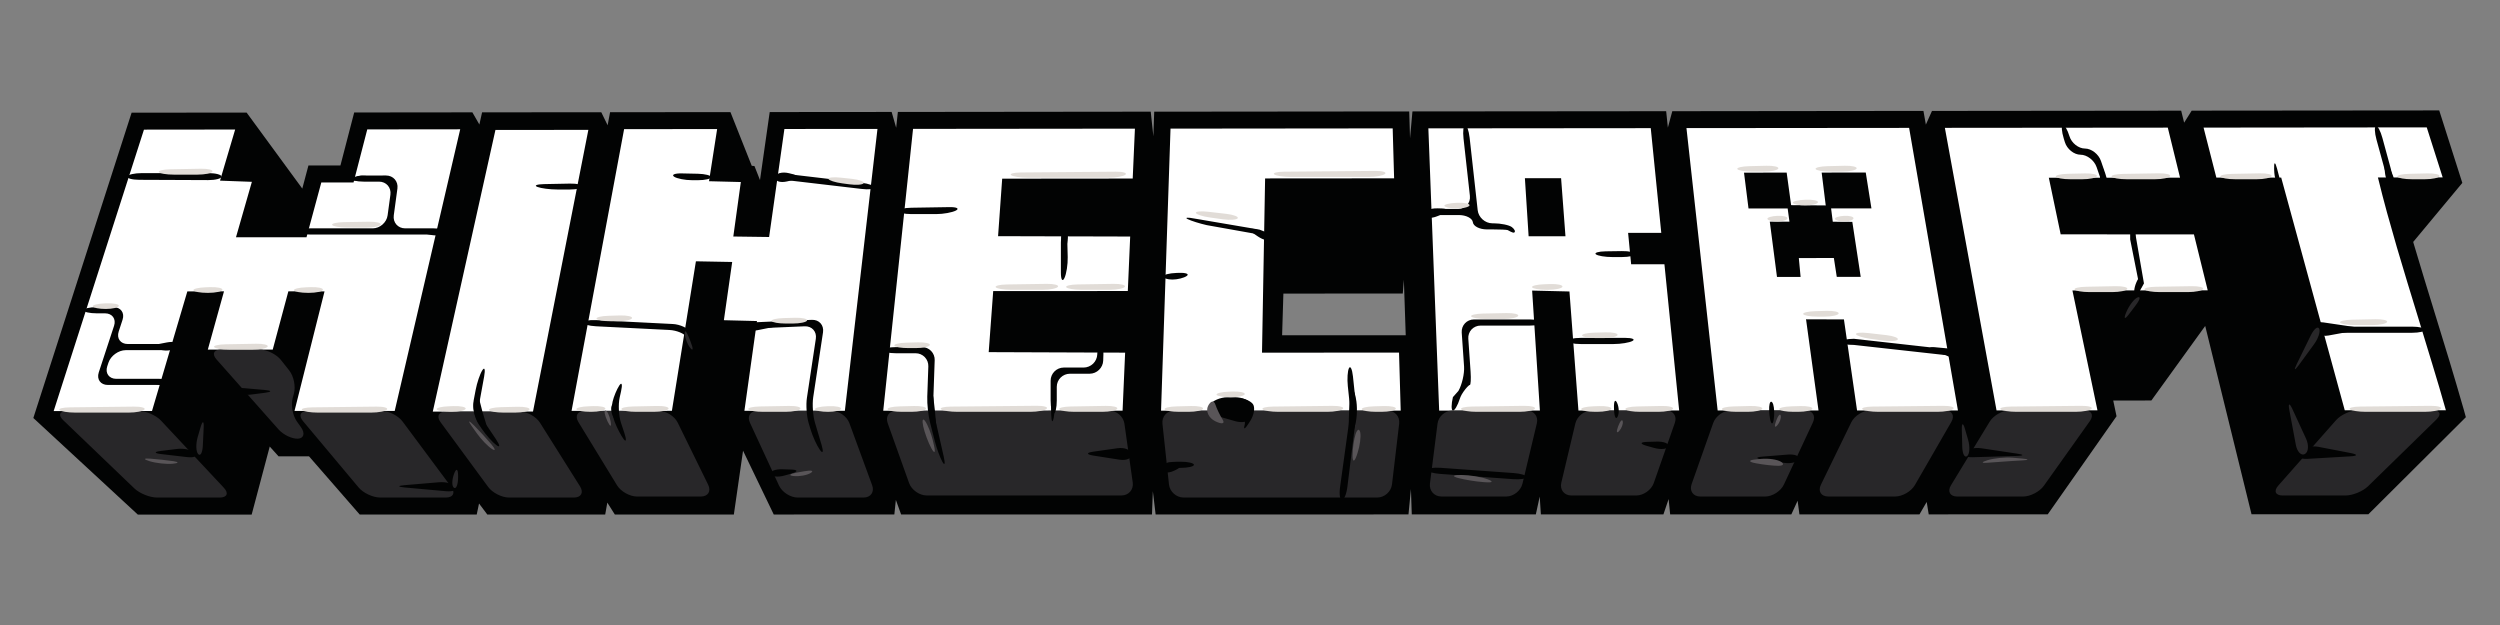 <svg width="96" height="24" viewBox="0 0 96 24" fill="none" xmlns="http://www.w3.org/2000/svg">
<rect x="0" y="0" width="96" height="24" fill="#808080" stroke="none"/>
<path d="M94.611 15.737L94.324 14.751L94.055 13.848C94.055 13.848 93.204 11.073 93.092 10.708C92.955 10.261 92.821 9.813 92.688 9.365L92.667 9.29L94.553 7.023L93.666 4.24L84.161 4.249L83.871 4.711L83.757 4.25L74.188 4.26L73.953 4.785L73.86 4.259L64.216 4.27L64.046 4.9L63.981 4.27L54.238 4.279L54.145 5.31L54.114 4.279L44.322 4.289L44.289 5.232L44.188 4.288L34.478 4.299L34.413 4.906L34.239 4.299L29.557 4.303L29.184 6.915L28.971 6.376L28.867 6.367L28.049 4.305L23.427 4.309L23.333 4.81L23.089 4.31L18.512 4.314L18.408 4.782L18.139 4.314L13.601 4.319L13.073 6.353L11.844 6.354L11.608 7.242L9.47 4.323L5.054 4.327L1.28 16.051L5.292 19.76H9.664L10.358 17.147L10.697 17.524H11.867L13.814 19.759L18.306 19.758L18.395 19.335L18.713 19.758L23.24 19.758L23.321 19.3L23.61 19.758L28.18 19.757L28.533 17.307L29.712 19.757L34.343 19.756L34.401 19.196L34.603 19.756L44.236 19.755L44.27 18.864L44.376 19.756L54.086 19.754L54.18 18.78L54.212 19.754L58.976 19.753L59.125 19.069L59.17 19.753L63.876 19.752L64.075 19.164L64.134 19.752H68.788L69.028 19.229L69.098 19.752H73.708L73.985 19.275L74.063 19.752L78.633 19.75L81.275 15.984L81.148 15.38L82.612 15.379L84.68 12.516L86.459 19.749L90.945 19.749L94.689 16.02L94.611 15.737ZM49.233 12.875L49.282 11.274L53.867 11.271L53.908 10.74L53.98 12.873L49.233 12.875Z" fill="#020303"/>
<path d="M9.672 6.982L9.062 9.11H11.77L12.338 7.008L13.576 7.007L14.103 4.969L17.672 4.965L15.157 15.78L11.309 15.781L12.462 11.189L11.073 11.187L10.473 13.424L7.98 13.425L8.602 11.186L7.194 11.19L5.837 15.782L2.061 15.784L5.528 4.978L9.03 4.974L8.449 6.937L9.672 6.982ZM22.593 4.987L20.467 15.804L16.619 15.806L19.025 4.99L22.593 4.987ZM27.797 12.296L28.116 10.06L26.723 10.034L25.801 15.776L21.948 15.777L23.966 4.959L27.538 4.956L27.226 6.959L28.448 6.99L28.159 9.082L29.534 9.101L30.121 4.953L33.695 4.95L32.443 15.774L28.585 15.775L29.068 12.328L27.797 12.296ZM43.205 13.542L43.107 15.77L33.916 15.773L35.061 4.949L43.581 4.94L43.496 6.856L38.484 6.861L38.326 9.069L43.399 9.083L43.308 11.175L38.139 11.178L37.966 13.522L43.205 13.542ZM93.187 4.891L93.799 6.813L91.311 6.815L91.327 6.874C91.429 7.294 91.541 7.722 91.66 8.158C91.781 8.596 91.908 9.042 92.039 9.493C92.173 9.945 92.308 10.405 92.449 10.864C92.589 11.326 92.732 11.791 92.875 12.256C92.961 12.538 93.047 12.823 93.135 13.111C93.224 13.4 93.314 13.691 93.401 13.984C93.49 14.277 93.578 14.572 93.666 14.867C93.752 15.163 93.84 15.458 93.922 15.754L90.039 15.755L87.598 6.819L85.108 6.821L84.617 4.9L93.187 4.891ZM84.247 9.001L84.777 11.15L79.581 11.153L80.543 15.758L76.667 15.759L74.683 4.909L83.243 4.901L83.714 6.822L78.675 6.826L79.13 8.999L84.247 9.001ZM69.352 12.261L69.831 15.762L65.958 15.763L64.76 4.919L73.31 4.911L75.185 15.761L71.311 15.762L70.807 12.266L69.352 12.261ZM71.863 8.002L71.645 6.625L69.952 6.627L70.108 7.889L68.779 7.878L68.608 6.628L66.97 6.63L67.143 8.006L68.646 8.005L68.715 8.512L67.96 8.512L68.236 10.634L69.143 10.633L69.075 9.911L70.42 9.906L70.532 10.631L71.451 10.631L71.129 8.519L70.379 8.515L70.314 8.003L71.863 8.002ZM62.636 10.148L63.914 10.147L64.48 15.763L60.612 15.765L60.267 11.193L58.834 11.158L59.132 15.765L55.264 15.767L54.849 4.929L63.389 4.921L63.793 8.943L62.519 8.941L62.636 10.148ZM60.114 9.072L59.946 6.843L58.556 6.843L58.699 9.073L60.114 9.072ZM48.58 6.852L53.534 6.848L53.479 4.93L44.948 4.939L44.584 15.77L53.787 15.767L53.723 13.54L48.461 13.542L48.58 6.852Z" fill="white"/>
<path d="M2.565 15.784C2.288 15.784 2.224 15.941 2.425 16.133L5.162 18.757C5.362 18.948 5.753 19.106 6.031 19.106H8.44C8.718 19.106 8.79 18.94 8.601 18.736L6.182 16.151C5.993 15.948 5.61 15.782 5.332 15.782L2.565 15.784ZM11.814 15.781C11.537 15.781 11.455 15.956 11.633 16.168L13.77 18.718C13.948 18.932 14.321 19.105 14.599 19.105H17.126C17.403 19.105 17.495 18.923 17.329 18.7L15.458 16.185C15.292 15.962 14.929 15.779 14.652 15.779L11.814 15.781Z" fill="#282729"/>
<path d="M8.485 13.425C8.207 13.425 8.13 13.594 8.315 13.803L10.693 16.487C10.877 16.695 11.213 16.857 11.44 16.845C11.667 16.835 11.722 16.64 11.562 16.412L11.396 16.178C11.236 15.951 11.166 15.546 11.241 15.278L11.287 15.11C11.361 14.843 11.28 14.446 11.108 14.228L10.785 13.82C10.613 13.602 10.245 13.424 9.968 13.424H8.485V13.425ZM17.123 15.806C16.845 15.806 16.753 15.99 16.918 16.213L18.746 18.699C18.909 18.923 19.271 19.106 19.549 19.106H22.038C22.316 19.106 22.422 18.914 22.274 18.678L20.735 16.232C20.587 15.997 20.239 15.805 19.962 15.805L17.123 15.806ZM22.453 15.777C22.175 15.777 22.066 15.971 22.211 16.208L23.694 18.636C23.839 18.873 24.184 19.067 24.462 19.067H26.911C27.189 19.067 27.316 18.863 27.193 18.613L26.024 16.229C25.902 15.98 25.575 15.776 25.297 15.776L22.453 15.777ZM29.09 15.775C28.813 15.775 28.681 15.981 28.798 16.233L29.915 18.647C30.032 18.9 30.354 19.106 30.631 19.106H33.159C33.437 19.106 33.586 18.892 33.49 18.632L32.616 16.247C32.52 15.987 32.215 15.774 31.938 15.774L29.09 15.775ZM34.421 15.774C34.144 15.774 33.993 15.988 34.087 16.248L34.91 18.551C35.003 18.813 35.307 19.026 35.585 19.026H43.063C43.341 19.026 43.536 18.801 43.497 18.527L43.178 16.27C43.139 15.994 42.88 15.77 42.603 15.77L34.421 15.774ZM45.088 15.77C44.811 15.77 44.608 15.995 44.638 16.271L44.889 18.604C44.919 18.88 45.17 19.105 45.448 19.105H52.888C53.166 19.105 53.419 18.879 53.452 18.604L53.728 16.268C53.761 15.992 53.559 15.767 53.282 15.767L45.088 15.77ZM55.769 15.766C55.492 15.766 55.236 15.992 55.201 16.268L54.91 18.566C54.875 18.841 55.073 19.066 55.351 19.066H57.84C58.118 19.066 58.398 18.845 58.462 18.575L59.015 16.256C59.078 15.986 58.904 15.765 58.627 15.765L55.769 15.766ZM61.116 15.764C60.839 15.764 60.559 15.986 60.495 16.256L59.954 18.536C59.89 18.806 60.065 19.027 60.343 19.027H62.832C63.11 19.027 63.412 18.813 63.504 18.551L64.314 16.239C64.405 15.977 64.254 15.763 63.976 15.763L61.116 15.764ZM66.463 15.762C66.184 15.762 65.882 15.976 65.789 16.238L64.958 18.591C64.866 18.852 65.017 19.067 65.295 19.067H67.781C68.059 19.067 68.383 18.861 68.501 18.608L69.617 16.218C69.735 15.967 69.604 15.761 69.327 15.761L66.463 15.762ZM71.816 15.761C71.538 15.761 71.212 15.965 71.09 16.215L69.923 18.613C69.801 18.863 69.929 19.066 70.207 19.066H72.773C73.051 19.066 73.391 18.87 73.53 18.63L74.933 16.198C75.072 15.957 74.958 15.761 74.68 15.761H71.816ZM77.172 15.759C76.895 15.759 76.549 15.953 76.405 16.19L74.917 18.635C74.772 18.872 74.881 19.067 75.158 19.067H77.685C77.963 19.067 78.322 18.881 78.483 18.655L80.251 16.17C80.412 15.943 80.317 15.758 80.038 15.758L77.172 15.759ZM90.544 15.755C90.267 15.755 89.889 15.925 89.706 16.133L87.484 18.649C87.3 18.857 87.377 19.027 87.655 19.027H90.064C90.342 19.027 90.731 18.868 90.93 18.675L93.562 16.105C93.761 15.912 93.696 15.753 93.418 15.754L90.544 15.755Z" fill="#282729"/>
<path d="M4.891 6.776C4.865 6.846 5.07 6.904 5.348 6.905L7.994 6.916C8.272 6.917 8.502 6.857 8.506 6.783C8.51 6.709 8.286 6.648 8.008 6.648H5.442C5.164 6.648 4.916 6.705 4.891 6.776ZM4.707 12.275C4.793 12.012 4.637 11.796 4.36 11.796H3.713C3.435 11.796 3.209 11.849 3.209 11.914C3.209 11.978 3.436 12.032 3.713 12.032H4.033C4.311 12.032 4.467 12.247 4.38 12.511L3.792 14.302C3.706 14.567 3.862 14.782 4.14 14.782H6.122C6.4 14.782 6.627 14.729 6.627 14.664C6.627 14.6 6.4 14.547 6.122 14.547H4.466C4.188 14.547 4.031 14.331 4.118 14.067L4.165 13.925C4.252 13.662 4.55 13.446 4.828 13.446H6.358C6.636 13.446 6.863 13.393 6.863 13.328C6.863 13.263 6.636 13.21 6.358 13.21H4.905C4.627 13.21 4.471 12.995 4.558 12.731L4.707 12.275ZM15.261 7.239C15.298 6.965 15.101 6.739 14.824 6.739L14.057 6.74C13.779 6.741 13.533 6.794 13.508 6.858C13.483 6.922 13.69 6.975 13.968 6.975H14.555C14.833 6.975 15.029 7.2 14.992 7.475L14.884 8.269C14.847 8.545 14.589 8.769 14.312 8.769H11.887C11.609 8.769 11.382 8.823 11.382 8.887C11.382 8.952 11.609 9.005 11.887 9.005H16.654C16.931 9.005 17.158 8.952 17.158 8.887C17.158 8.823 16.931 8.769 16.654 8.769H15.558C15.28 8.769 15.083 8.544 15.121 8.269L15.261 7.239ZM18.591 14.458C18.641 14.184 18.609 14.078 18.52 14.22C18.43 14.361 18.316 14.7 18.265 14.974L18.189 15.374C18.138 15.647 18.224 16.058 18.38 16.289L18.507 16.476C18.663 16.705 18.912 16.983 19.061 17.093C19.209 17.203 19.204 17.105 19.05 16.874L18.624 16.237C18.469 16.006 18.384 15.594 18.434 15.321L18.591 14.458ZM22.385 7.159C22.385 7.094 22.159 7.045 21.881 7.05L20.886 7.07C20.608 7.076 20.496 7.124 20.637 7.178C20.777 7.232 21.119 7.277 21.397 7.277H21.881C22.159 7.277 22.385 7.223 22.385 7.159ZM23.848 15.03C23.909 14.759 23.878 14.657 23.781 14.803C23.685 14.95 23.569 15.228 23.524 15.421C23.478 15.615 23.515 15.966 23.605 16.202C23.695 16.438 23.851 16.737 23.951 16.866C24.051 16.994 24.062 16.885 23.974 16.621L23.846 16.236C23.759 15.972 23.736 15.534 23.796 15.264L23.848 15.03ZM22.896 12.293C22.619 12.279 22.389 12.32 22.385 12.385C22.382 12.45 22.607 12.514 22.884 12.529L25.706 12.671C25.983 12.685 26.282 12.809 26.37 12.947C26.459 13.083 26.576 13.167 26.63 13.132C26.685 13.097 26.642 12.933 26.536 12.768C26.43 12.603 26.114 12.456 25.839 12.442L22.896 12.293ZM25.883 6.783C25.991 6.858 26.306 6.92 26.584 6.92H26.799C27.076 6.92 27.303 6.867 27.303 6.801C27.303 6.737 27.076 6.678 26.799 6.672L26.191 6.659C25.914 6.652 25.775 6.708 25.883 6.783ZM29.252 12.364C28.975 12.376 28.749 12.439 28.752 12.503C28.755 12.568 28.984 12.611 29.261 12.6L30.9 12.53C31.177 12.518 31.37 12.733 31.328 13.008L30.986 15.274C30.943 15.548 30.975 15.991 31.055 16.256L31.127 16.494C31.207 16.76 31.367 17.111 31.484 17.275C31.6 17.438 31.629 17.355 31.55 17.089L31.297 16.24C31.217 15.973 31.186 15.531 31.227 15.257L31.604 12.76C31.645 12.485 31.453 12.27 31.175 12.282L29.252 12.364ZM29.813 6.726C29.802 6.79 30.017 6.88 30.291 6.927L33.085 7.255C33.36 7.289 33.585 7.264 33.585 7.199C33.585 7.133 33.36 7.052 33.085 7.018L30.331 6.694C30.057 6.648 29.824 6.662 29.813 6.726ZM35.892 13.833C35.895 13.768 35.884 13.702 35.86 13.641C35.837 13.58 35.801 13.524 35.756 13.477C35.71 13.43 35.656 13.393 35.596 13.367C35.535 13.342 35.47 13.329 35.405 13.329H34.406C34.128 13.329 33.901 13.383 33.901 13.447C33.901 13.511 34.128 13.565 34.406 13.565H35.16C35.226 13.565 35.291 13.578 35.351 13.603C35.411 13.629 35.466 13.666 35.511 13.713C35.557 13.76 35.592 13.816 35.616 13.877C35.639 13.938 35.65 14.004 35.648 14.069L35.607 15.235C35.597 15.512 35.646 15.959 35.715 16.227L35.901 16.956C35.971 17.225 36.099 17.577 36.19 17.737C36.279 17.898 36.302 17.808 36.24 17.537L35.938 16.205C35.877 15.935 35.835 15.486 35.844 15.209L35.892 13.833ZM34.49 8.102C34.49 8.167 34.718 8.221 34.995 8.221H35.95C36.227 8.221 36.569 8.158 36.71 8.083C36.85 8.007 36.738 7.949 36.46 7.953L34.995 7.977C34.718 7.981 34.49 8.037 34.49 8.102ZM40.986 9.314C40.98 9.036 40.921 8.809 40.855 8.809C40.791 8.809 40.738 9.036 40.738 9.314V10.466C40.738 10.743 40.799 10.837 40.875 10.676C40.951 10.513 41.007 10.154 41 9.876L40.986 9.314ZM42.135 13.61C42.129 13.745 42.072 13.872 41.975 13.966C41.877 14.06 41.748 14.113 41.613 14.114H40.849C40.572 14.114 40.344 14.341 40.344 14.619V15.378C40.344 15.656 40.397 15.883 40.462 15.883C40.528 15.883 40.58 15.656 40.58 15.378V14.855C40.58 14.577 40.807 14.351 41.086 14.351H41.842C42.119 14.351 42.354 14.124 42.363 13.846L42.371 13.601C42.381 13.324 42.335 13.095 42.271 13.092C42.206 13.09 42.145 13.315 42.135 13.592L42.135 13.61ZM51.801 14.135C51.747 14.239 51.727 14.549 51.756 14.825L51.806 15.301C51.835 15.577 51.828 16.028 51.79 16.303L51.458 18.708C51.42 18.983 51.454 19.204 51.533 19.201C51.613 19.197 51.706 18.969 51.74 18.693L52.035 16.307C52.069 16.032 52.073 15.58 52.043 15.304L51.953 14.45C51.923 14.174 51.855 14.032 51.801 14.135ZM44.707 17.848C44.707 17.913 44.934 17.966 45.212 17.966H45.342C45.62 17.966 45.847 17.913 45.847 17.848C45.847 17.783 45.62 17.73 45.342 17.73H45.212C44.934 17.73 44.707 17.783 44.707 17.848ZM45.611 8.416C45.741 8.481 46.068 8.584 46.339 8.645L48.284 8.992C48.539 9.103 48.769 9.144 48.794 9.084C48.821 9.025 48.626 8.905 48.362 8.817L45.871 8.393C45.599 8.34 45.481 8.351 45.611 8.416ZM45.571 10.597C45.679 10.521 45.541 10.468 45.263 10.478L45.172 10.481C44.894 10.491 44.668 10.552 44.668 10.617C44.668 10.682 44.827 10.735 45.021 10.735C45.216 10.735 45.463 10.673 45.571 10.597ZM56.558 8.534C56.574 8.685 56.815 8.809 57.093 8.809H57.314C57.591 8.809 57.853 8.821 57.894 8.835C57.936 8.85 58.093 8.961 58.148 8.928C58.203 8.895 58.162 8.802 58.058 8.722C57.953 8.642 57.628 8.575 57.351 8.575H57.304C57.026 8.574 56.774 8.348 56.743 8.072L56.434 5.29C56.402 5.013 56.324 4.794 56.26 4.801C56.196 4.808 56.168 5.04 56.199 5.316L56.444 7.522C56.475 7.798 56.272 8.023 55.995 8.023H55.194C54.916 8.023 54.69 8.076 54.69 8.14C54.69 8.205 54.917 8.258 55.194 8.258H56.021C56.299 8.258 56.54 8.382 56.558 8.534ZM56.22 14.071C56.239 14.348 56.141 14.771 56.003 15.012L55.792 15.249C55.727 15.52 55.726 15.751 55.789 15.765C55.853 15.778 55.974 15.573 56.058 15.309C56.058 15.309 56.091 15.194 56.193 15.048C56.294 14.902 56.407 14.782 56.442 14.782C56.476 14.782 56.49 14.555 56.471 14.279L56.383 13.007C56.378 12.942 56.386 12.877 56.408 12.816C56.429 12.754 56.463 12.698 56.507 12.651C56.551 12.604 56.605 12.566 56.665 12.541C56.724 12.515 56.789 12.502 56.853 12.503H58.744C59.022 12.503 59.248 12.45 59.248 12.385C59.248 12.321 59.022 12.267 58.744 12.267H56.601C56.324 12.267 56.111 12.494 56.13 12.771L56.22 14.071ZM60.191 13.093C60.191 13.158 60.418 13.211 60.696 13.211H61.965C62.243 13.211 62.567 13.158 62.686 13.093C62.807 13.028 62.676 12.974 62.399 12.974L60.695 12.975C60.418 12.975 60.191 13.028 60.191 13.093ZM61.281 9.765C61.352 9.823 61.636 9.871 61.913 9.871H62.28C62.558 9.871 62.785 9.818 62.785 9.754C62.785 9.688 62.558 9.638 62.28 9.642L61.659 9.651C61.38 9.655 61.211 9.707 61.281 9.765ZM54.807 18.044C54.802 18.109 55.025 18.178 55.301 18.198L58.108 18.4C58.384 18.42 58.614 18.383 58.62 18.319C58.624 18.254 58.402 18.185 58.124 18.165L55.32 17.964C55.043 17.944 54.812 17.98 54.807 18.044ZM71.188 13.009C70.91 13.012 70.684 13.067 70.684 13.132C70.684 13.197 70.912 13.248 71.189 13.245L74.62 13.626C74.896 13.653 75.141 13.625 75.163 13.564C75.186 13.504 74.978 13.431 74.703 13.403L71.188 13.009ZM81.885 8.651C81.824 8.673 81.786 8.917 81.799 9.195L82.113 10.776C81.994 11.027 81.944 11.256 82.002 11.285C82.061 11.314 82.207 11.133 82.328 10.883L82.022 9.116C82.007 8.839 81.946 8.63 81.885 8.651ZM80.064 5.704C79.815 5.704 79.548 5.493 79.469 5.235C79.389 4.977 79.275 4.781 79.212 4.801C79.151 4.82 79.166 5.053 79.248 5.318L79.291 5.458C79.372 5.724 79.642 5.941 79.892 5.941C80.142 5.941 80.42 6.155 80.51 6.418L80.627 6.758C80.717 7.021 80.841 7.219 80.901 7.198C80.963 7.177 80.939 6.945 80.849 6.682L80.677 6.182C80.588 5.92 80.311 5.704 80.064 5.704ZM89.384 12.543C89.107 12.543 88.88 12.596 88.88 12.661C88.88 12.726 89.107 12.779 89.384 12.779H92.62C92.898 12.779 93.124 12.726 93.124 12.661C93.124 12.596 92.897 12.543 92.62 12.543H89.384ZM91.827 7.001C91.889 6.984 91.882 6.751 91.808 6.484L91.484 5.296C91.412 5.028 91.3 4.823 91.237 4.84C91.175 4.857 91.183 5.09 91.256 5.358L91.581 6.545C91.654 6.813 91.765 7.018 91.827 7.001Z" fill="#020303"/>
<path d="M13.406 6.932H14.463C14.74 6.932 14.744 6.888 14.472 6.835L14.107 6.764C13.835 6.711 13.626 6.76 13.642 6.874L13.406 6.932ZM7.491 17.395C7.384 17.276 7.069 17.206 6.795 17.24L6.185 17.315C5.909 17.349 5.909 17.403 6.185 17.436L7.186 17.553C7.462 17.585 7.599 17.514 7.491 17.395ZM17.492 18.693C17.417 18.574 17.129 18.495 16.852 18.519L15.54 18.63C15.263 18.653 15.263 18.693 15.539 18.719L17.128 18.863C17.404 18.888 17.569 18.811 17.492 18.693ZM29.598 18.201C29.565 18.094 29.765 18.012 30.043 18.02L30.37 18.03C30.647 18.037 30.657 18.108 30.39 18.185L30.14 18.257C29.874 18.334 29.63 18.309 29.598 18.201ZM43.449 17.435C43.428 17.273 43.186 17.172 42.911 17.212L41.983 17.344C41.71 17.383 41.71 17.45 41.983 17.494L42.989 17.652C43.264 17.695 43.47 17.598 43.449 17.435ZM44.608 17.997C44.594 17.835 44.809 17.729 45.084 17.76L45.113 17.764C45.39 17.795 45.411 17.919 45.16 18.04L45.089 18.074C44.838 18.193 44.622 18.159 44.608 17.997ZM35.846 15.293C35.813 15.056 35.751 15.038 35.708 15.254C35.665 15.47 35.694 15.865 35.774 16.13L35.837 16.342C35.917 16.608 35.967 16.599 35.948 16.322L35.941 16.229C35.917 15.917 35.886 15.604 35.846 15.293ZM40.443 15.47C40.389 15.373 40.352 15.52 40.362 15.797L40.367 15.929C40.376 16.206 40.419 16.256 40.464 16.04C40.506 15.824 40.498 15.567 40.443 15.47ZM31.13 15.372C31.119 15.133 31.075 15.133 31.032 15.372C30.989 15.61 31.026 16.02 31.113 16.283L31.186 16.504C31.273 16.767 31.308 16.758 31.262 16.485L31.233 16.302C31.183 15.994 31.148 15.683 31.13 15.372ZM23.643 15.549C23.599 15.451 23.528 15.469 23.486 15.588C23.442 15.707 23.487 15.927 23.584 16.079C23.681 16.23 23.753 16.213 23.742 16.039C23.73 15.867 23.686 15.646 23.643 15.549ZM18.416 15.382C18.362 15.144 18.265 15.17 18.2 15.44V15.441C18.135 15.711 18.242 16.091 18.436 16.286C18.63 16.481 18.727 16.454 18.652 16.227C18.562 15.949 18.483 15.667 18.416 15.382ZM9.005 15.038C8.929 14.941 9.094 14.881 9.37 14.905L10.171 14.975C10.448 14.999 10.448 15.047 10.173 15.083L9.643 15.151C9.368 15.186 9.081 15.136 9.005 15.038ZM51.867 15.203C51.907 14.929 51.985 14.925 52.045 15.197L52.068 15.31C52.127 15.582 52.116 16.023 52.045 16.292L51.949 16.652C51.878 16.92 51.813 16.913 51.806 16.635L51.796 16.309C51.788 16.031 51.813 15.579 51.853 15.304L51.867 15.203ZM48.715 9.143C48.715 9.262 48.528 9.231 48.298 9.076L48.15 8.975C47.92 8.819 47.953 8.744 48.223 8.809L48.224 8.809C48.495 8.875 48.715 9.024 48.715 9.143ZM64.062 17.14C64.094 17.032 63.894 16.95 63.616 16.958L63.25 16.968C62.973 16.977 62.965 17.044 63.231 17.12L63.517 17.2C63.785 17.274 64.03 17.247 64.062 17.14ZM62.096 15.47C62.02 15.308 61.967 15.403 61.977 15.68L61.979 15.732C61.99 16.009 62.051 16.13 62.116 16C62.181 15.871 62.173 15.633 62.096 15.47ZM69.073 17.631C69.116 17.513 68.925 17.434 68.649 17.456L67.69 17.533C67.413 17.555 67.411 17.607 67.686 17.649L68.496 17.772C68.769 17.814 69.029 17.75 69.073 17.631ZM68.091 15.529C68.047 15.399 67.985 15.39 67.953 15.509C67.921 15.628 67.93 15.894 67.973 16.099C68.016 16.305 68.078 16.314 68.109 16.119C68.142 15.924 68.134 15.659 68.091 15.529ZM82.022 11.344C81.924 11.311 81.933 11.081 82.041 10.833C82.149 10.584 82.229 10.607 82.218 10.885L82.217 10.899C82.207 11.176 82.119 11.377 82.022 11.344ZM75.419 17.356C75.517 17.238 75.821 17.174 76.095 17.215L77.454 17.419C77.729 17.46 77.727 17.5 77.45 17.508L75.747 17.558C75.469 17.566 75.323 17.475 75.419 17.356ZM88.309 17.356C88.428 17.194 88.748 17.104 89.021 17.157L90.271 17.398C90.543 17.451 90.539 17.507 90.262 17.523L88.597 17.621C88.319 17.638 88.19 17.519 88.309 17.356ZM88.821 12.64C88.767 12.457 88.946 12.34 89.221 12.381L90.344 12.547C90.619 12.588 90.62 12.662 90.347 12.712L89.416 12.883C89.143 12.933 88.876 12.824 88.821 12.64ZM87.503 7.178C87.417 7.102 87.337 6.813 87.328 6.536L87.326 6.484C87.317 6.206 87.366 6.199 87.437 6.468L87.532 6.828C87.602 7.096 87.59 7.254 87.503 7.178ZM75.007 13.761L74.297 13.477C74.039 13.373 74.054 13.31 74.33 13.336L75.085 13.407L75.007 13.761ZM48.028 16.039C48.081 15.889 48.081 15.65 48.028 15.509C47.975 15.369 47.703 15.255 47.426 15.255H47.137C46.859 15.255 46.553 15.387 46.456 15.549C46.358 15.712 46.498 15.906 46.765 15.982L47.446 16.177C47.713 16.252 47.975 16.19 48.028 16.039Z" fill="#020303"/>
<path d="M47.556 15.646C47.372 15.453 47.381 15.293 47.576 15.293C47.771 15.293 48.009 15.39 48.106 15.509C48.203 15.629 48.163 15.918 48.015 16.154L47.961 16.241C47.813 16.476 47.738 16.518 47.791 16.334C47.846 16.15 47.74 15.841 47.556 15.646ZM29.773 6.805C29.795 6.654 30.033 6.585 30.302 6.652L30.423 6.683C30.692 6.751 30.691 6.857 30.421 6.92L30.226 6.966C29.956 7.029 29.752 6.957 29.773 6.805ZM17.06 8.946C17.006 9.043 16.742 9.07 16.471 9.005L16.313 8.966C16.044 8.902 16.049 8.835 16.326 8.818L16.654 8.799C16.931 8.783 17.114 8.849 17.06 8.946ZM6.823 13.289C6.867 13.159 6.678 13.096 6.406 13.15L5.984 13.232C5.711 13.285 5.713 13.364 5.987 13.407L6.246 13.447C6.519 13.49 6.779 13.419 6.823 13.289Z" fill="#020303"/>
<path d="M7.609 17.435C7.523 17.338 7.515 17.04 7.594 16.774L7.702 16.406C7.781 16.14 7.834 16.149 7.821 16.426L7.789 17.107C7.776 17.386 7.695 17.532 7.609 17.435ZM17.434 18.732C17.347 18.678 17.347 18.439 17.434 18.201C17.52 17.963 17.591 17.996 17.591 18.274V18.325C17.591 18.603 17.52 18.786 17.434 18.732ZM26.296 12.818C26.285 12.645 26.359 12.714 26.461 12.973L26.523 13.134C26.625 13.392 26.62 13.498 26.512 13.368C26.404 13.238 26.306 12.991 26.296 12.818ZM75.538 17.514C75.635 17.438 75.652 17.158 75.576 16.891L75.459 16.486C75.383 16.219 75.326 16.227 75.334 16.505L75.35 17.147C75.355 17.424 75.44 17.59 75.538 17.514ZM88.506 17.435C88.647 17.359 88.667 17.091 88.55 16.839L88.03 15.712C87.913 15.459 87.86 15.476 87.911 15.75L88.159 17.076C88.209 17.349 88.366 17.511 88.506 17.435ZM89.056 12.621C89.002 12.513 88.858 12.628 88.735 12.877L88.198 13.975C88.075 14.225 88.109 14.245 88.273 14.022L88.856 13.224C89.021 13.001 89.111 12.73 89.056 12.621Z" fill="#282729"/>
<path d="M80.626 7.237L80.648 6.603C80.657 6.325 80.722 6.318 80.792 6.586L80.979 7.316" fill="#020303"/>
<path d="M5.743 17.71C5.494 17.634 5.512 17.59 5.782 17.613C6.077 17.637 6.372 17.669 6.666 17.71C6.882 17.743 6.864 17.787 6.627 17.808C6.389 17.83 5.991 17.786 5.743 17.71ZM18.183 16.318C17.988 16.122 17.959 16.146 18.12 16.372L18.319 16.651C18.48 16.877 18.737 17.141 18.888 17.239C19.039 17.336 19.031 17.257 18.869 17.062C18.66 16.817 18.443 16.58 18.217 16.351L18.183 16.318ZM23.25 15.765C23.184 15.765 23.22 15.95 23.328 16.178C23.436 16.405 23.489 16.405 23.446 16.178C23.403 15.95 23.315 15.765 23.25 15.765ZM30.482 18.28C30.266 18.259 30.313 18.201 30.586 18.15L30.888 18.096C31.161 18.046 31.27 18.076 31.129 18.163C30.99 18.249 30.698 18.302 30.482 18.28ZM35.531 16.178C35.434 16.037 35.398 16.125 35.452 16.374C35.506 16.622 35.648 17.003 35.767 17.219C35.885 17.435 35.931 17.391 35.868 17.121L35.823 16.925C35.759 16.654 35.628 16.318 35.531 16.178ZM52.234 16.609C52.201 16.447 52.121 16.474 52.056 16.668C51.992 16.863 51.938 17.233 51.938 17.494C51.938 17.753 52.01 17.75 52.099 17.487L52.133 17.383C52.22 17.12 52.266 16.772 52.234 16.609ZM46.668 15.527C46.613 15.362 46.488 15.39 46.389 15.59C46.291 15.79 46.415 16.052 46.664 16.174L46.676 16.18C46.925 16.301 47.049 16.271 46.949 16.114C46.85 15.957 46.723 15.693 46.668 15.527ZM56.005 18.358C55.757 18.294 55.781 18.241 56.058 18.241H56.149C56.427 18.241 56.857 18.311 57.106 18.398C57.355 18.485 57.332 18.539 57.054 18.519L56.962 18.513C56.685 18.493 56.255 18.424 56.005 18.358ZM62.313 16.178C62.293 16.08 62.212 16.169 62.136 16.374C62.06 16.579 62.078 16.659 62.176 16.551C62.273 16.443 62.335 16.274 62.313 16.178ZM68.381 15.963C68.359 15.867 68.279 15.955 68.204 16.16C68.128 16.365 68.146 16.446 68.244 16.337C68.341 16.228 68.403 16.061 68.381 15.963ZM67.407 17.786C67.134 17.734 67.138 17.669 67.414 17.642L67.627 17.621C67.904 17.595 68.245 17.643 68.386 17.73C68.526 17.816 68.482 17.887 68.288 17.887C68.093 17.887 67.711 17.845 67.438 17.792L67.407 17.786ZM76.324 17.769C76.075 17.791 76.075 17.747 76.324 17.671C76.572 17.595 77.003 17.552 77.278 17.576L77.648 17.608C77.924 17.632 77.924 17.665 77.647 17.68L77.279 17.701C77.003 17.717 76.572 17.748 76.324 17.769Z" fill="#595558"/>
<path d="M82.08 11.422C81.95 11.477 81.757 11.73 81.65 11.987L81.645 11.998C81.539 12.254 81.588 12.283 81.755 12.062L82.01 11.726C82.178 11.505 82.21 11.368 82.08 11.422Z" fill="#282729"/>
<path d="M91.847 7.119C91.728 7.119 91.608 6.893 91.581 6.617L91.561 6.404C91.534 6.127 91.606 6.108 91.721 6.361L91.856 6.659C91.97 6.912 91.966 7.119 91.847 7.119ZM54.709 8.239C54.699 8.099 54.917 7.991 55.194 8.001L55.363 8.006C55.641 8.016 55.658 8.11 55.402 8.216L55.195 8.301C54.938 8.407 54.72 8.379 54.709 8.239ZM40.895 8.75C40.786 8.696 40.727 8.877 40.763 9.152L40.791 9.37C40.827 9.645 40.907 9.649 40.97 9.379L40.978 9.34C41.041 9.07 41.003 8.804 40.895 8.75ZM28.535 12.582C28.502 12.474 28.703 12.386 28.981 12.386H30.055C30.332 12.386 30.337 12.43 30.064 12.484L29.089 12.679C28.817 12.733 28.567 12.69 28.535 12.582ZM6.597 14.743C6.614 14.662 6.4 14.595 6.122 14.595H5.864C5.586 14.595 5.579 14.649 5.849 14.715L6.077 14.771C6.346 14.837 6.58 14.824 6.597 14.743Z" fill="#020303"/>
<path d="M2.69 15.642C2.412 15.645 2.229 15.691 2.284 15.745C2.339 15.8 2.61 15.844 2.887 15.844H4.944C5.221 15.844 5.493 15.791 5.547 15.726C5.601 15.661 5.417 15.61 5.14 15.614L2.69 15.642ZM12.005 15.642C11.726 15.645 11.543 15.691 11.598 15.745C11.652 15.8 11.923 15.844 12.2 15.844H14.257C14.534 15.844 14.806 15.791 14.86 15.726C14.914 15.661 14.731 15.61 14.454 15.614L12.005 15.642ZM17.242 15.601C16.964 15.609 16.752 15.662 16.769 15.716C16.788 15.77 17.03 15.814 17.308 15.814H17.343C17.621 15.814 17.863 15.761 17.882 15.696C17.9 15.631 17.688 15.585 17.411 15.594L17.242 15.601ZM7.898 11.032C7.62 11.041 7.408 11.093 7.427 11.147C7.446 11.201 7.688 11.246 7.965 11.246H8C8.277 11.246 8.519 11.193 8.539 11.128C8.557 11.063 8.345 11.017 8.068 11.026L7.898 11.032ZM11.759 11.032C11.482 11.041 11.27 11.093 11.288 11.147C11.307 11.201 11.549 11.246 11.826 11.246H11.861C12.139 11.246 12.381 11.193 12.399 11.128C12.418 11.063 12.206 11.017 11.928 11.026L11.759 11.032ZM4.036 11.649C3.759 11.659 3.546 11.711 3.562 11.766C3.578 11.82 3.804 11.864 4.062 11.864C4.321 11.864 4.546 11.811 4.562 11.746C4.579 11.681 4.366 11.637 4.089 11.647L4.036 11.649ZM8.664 13.221C8.386 13.226 8.187 13.274 8.221 13.328C8.256 13.383 8.511 13.426 8.789 13.426H9.711C9.989 13.426 10.244 13.374 10.278 13.309C10.313 13.244 10.114 13.195 9.836 13.2L8.664 13.221ZM6.542 6.501C6.264 6.506 6.065 6.554 6.1 6.608C6.134 6.662 6.389 6.706 6.666 6.706H7.59C7.868 6.706 8.123 6.653 8.157 6.589C8.191 6.524 7.991 6.474 7.714 6.479L6.542 6.501ZM22.605 15.601C22.328 15.609 22.116 15.662 22.134 15.716C22.153 15.77 22.395 15.814 22.672 15.814H22.707C22.984 15.814 23.227 15.761 23.246 15.696C23.264 15.631 23.052 15.585 22.774 15.594L22.605 15.601ZM31.771 15.599C31.493 15.609 31.28 15.662 31.297 15.716C31.314 15.77 31.539 15.815 31.797 15.815C32.057 15.815 32.281 15.761 32.297 15.696C32.314 15.631 32.1 15.587 31.824 15.597L31.771 15.599ZM24.315 15.608C24.037 15.614 23.834 15.662 23.864 15.716C23.894 15.771 24.145 15.814 24.423 15.814H25.113C25.39 15.814 25.642 15.761 25.672 15.696C25.701 15.632 25.498 15.582 25.221 15.589L24.315 15.608ZM29.178 15.608C28.9 15.614 28.701 15.662 28.734 15.716C28.768 15.771 29.022 15.814 29.299 15.814H30.169C30.447 15.814 30.701 15.761 30.735 15.696C30.768 15.632 30.568 15.582 30.291 15.588L29.178 15.608ZM34.543 15.605C34.266 15.612 34.058 15.662 34.082 15.716C34.106 15.77 34.353 15.814 34.631 15.814H35.007C35.284 15.814 35.531 15.761 35.556 15.696C35.581 15.631 35.374 15.583 35.096 15.591L34.543 15.605ZM45.182 15.605C44.905 15.612 44.697 15.662 44.722 15.716C44.747 15.77 44.994 15.814 45.272 15.814H45.646C45.923 15.814 46.171 15.761 46.196 15.696C46.221 15.631 46.014 15.583 45.736 15.591L45.182 15.605ZM52.757 15.603C52.479 15.611 52.27 15.662 52.292 15.716C52.314 15.77 52.558 15.814 52.837 15.814H53.054C53.332 15.814 53.577 15.761 53.599 15.696C53.621 15.631 53.412 15.584 53.134 15.592L52.757 15.603ZM56.531 15.611C56.253 15.615 56.064 15.662 56.11 15.716C56.157 15.77 56.422 15.814 56.699 15.814H58.348C58.625 15.814 58.891 15.761 58.938 15.696C58.985 15.631 58.796 15.581 58.518 15.584L56.531 15.611ZM61.187 15.602C60.909 15.61 60.699 15.662 60.718 15.716C60.737 15.77 60.98 15.814 61.257 15.814H61.336C61.614 15.814 61.856 15.761 61.875 15.696C61.895 15.631 61.684 15.585 61.405 15.594L61.187 15.602ZM62.868 15.608C62.589 15.614 62.388 15.662 62.417 15.716C62.447 15.771 62.7 15.814 62.977 15.814H63.684C63.961 15.814 64.213 15.761 64.244 15.696C64.273 15.632 64.071 15.582 63.794 15.589L62.868 15.608ZM66.581 15.606C66.303 15.612 66.097 15.662 66.123 15.716C66.149 15.77 66.397 15.814 66.675 15.814H67.119C67.396 15.814 67.644 15.761 67.67 15.696C67.696 15.632 67.49 15.583 67.212 15.59L66.581 15.606ZM68.792 15.603C68.514 15.611 68.304 15.662 68.325 15.716C68.346 15.77 68.591 15.814 68.869 15.814H69.053C69.33 15.814 69.574 15.761 69.595 15.696C69.615 15.631 69.406 15.585 69.129 15.593L68.792 15.603ZM71.917 15.612C71.639 15.615 71.459 15.662 71.516 15.716C71.574 15.77 71.848 15.814 72.126 15.814H74.4C74.678 15.814 74.953 15.761 75.01 15.696C75.068 15.631 74.888 15.581 74.611 15.584L71.917 15.612ZM77.221 15.612C76.943 15.615 76.763 15.662 76.821 15.716C76.878 15.77 77.153 15.814 77.431 15.814H79.705C79.983 15.814 80.257 15.761 80.316 15.696C80.374 15.631 80.194 15.581 79.917 15.584L77.221 15.612ZM90.632 15.612C90.355 15.615 90.175 15.662 90.234 15.716C90.291 15.77 90.565 15.814 90.844 15.814H93.116C93.394 15.814 93.668 15.761 93.726 15.696C93.784 15.631 93.604 15.581 93.327 15.584L90.632 15.612ZM85.71 6.677C85.432 6.682 85.232 6.73 85.264 6.785C85.296 6.839 85.551 6.883 85.828 6.883H86.665C86.942 6.883 87.196 6.83 87.229 6.765C87.261 6.7 87.061 6.651 86.783 6.656L85.71 6.677ZM81.523 6.678C81.247 6.683 81.05 6.73 81.087 6.785C81.125 6.839 81.383 6.883 81.661 6.883H82.757C83.036 6.883 83.293 6.83 83.33 6.765C83.367 6.7 83.171 6.651 82.893 6.655L81.523 6.678ZM79.401 6.674C79.124 6.681 78.918 6.731 78.944 6.784C78.97 6.839 79.218 6.883 79.496 6.883H79.968C80.246 6.883 80.493 6.83 80.52 6.765C80.546 6.699 80.341 6.652 80.063 6.659L79.401 6.674ZM80.11 11.011C79.832 11.016 79.633 11.064 79.666 11.118C79.699 11.172 79.954 11.216 80.231 11.216H81.12C81.397 11.216 81.651 11.163 81.685 11.098C81.719 11.033 81.519 10.985 81.242 10.989L80.11 11.011ZM67.171 6.381C66.893 6.387 66.687 6.437 66.713 6.491C66.739 6.544 66.987 6.589 67.265 6.589H67.736C68.014 6.589 68.262 6.536 68.288 6.471C68.314 6.406 68.108 6.358 67.83 6.365L67.171 6.381ZM70.176 6.381C69.898 6.387 69.693 6.437 69.719 6.491C69.744 6.544 69.994 6.589 70.271 6.589H70.743C71.021 6.589 71.269 6.536 71.295 6.471C71.32 6.406 71.115 6.358 70.837 6.365L70.176 6.381ZM68.252 8.288C68.027 8.298 67.855 8.352 67.868 8.406C67.881 8.461 68.055 8.505 68.253 8.505C68.451 8.505 68.624 8.452 68.636 8.387C68.649 8.323 68.475 8.278 68.252 8.288ZM69.322 7.67C69.044 7.68 68.831 7.733 68.847 7.788C68.862 7.842 69.079 7.886 69.329 7.886C69.578 7.886 69.794 7.833 69.81 7.768C69.826 7.703 69.611 7.658 69.334 7.669L69.322 7.67ZM55.94 7.788C55.663 7.798 55.449 7.851 55.464 7.905C55.48 7.959 55.697 8.004 55.946 8.004C56.196 8.004 56.413 7.951 56.43 7.886C56.447 7.821 56.232 7.776 55.955 7.787L55.94 7.788ZM59.3 10.915C59.022 10.924 58.81 10.975 58.831 11.029C58.85 11.083 59.094 11.128 59.371 11.128H59.458C59.736 11.128 59.979 11.075 59.998 11.01C60.017 10.945 59.806 10.899 59.528 10.907L59.3 10.915ZM56.943 12.041C56.665 12.048 56.462 12.096 56.492 12.149C56.523 12.204 56.773 12.248 57.052 12.248H57.74C58.018 12.248 58.27 12.194 58.299 12.13C58.329 12.064 58.127 12.016 57.849 12.022L56.943 12.041ZM90.307 12.277C90.029 12.283 89.827 12.331 89.858 12.386C89.888 12.44 90.14 12.483 90.417 12.483H91.105C91.383 12.483 91.634 12.43 91.665 12.365C91.695 12.3 91.492 12.252 91.216 12.258L90.307 12.277ZM34.809 13.158C34.531 13.165 34.322 13.216 34.344 13.27C34.367 13.323 34.612 13.367 34.89 13.367H35.16C35.437 13.367 35.684 13.314 35.706 13.25C35.729 13.185 35.521 13.139 35.243 13.146L34.809 13.158ZM30.092 12.214C29.814 12.222 29.606 12.273 29.628 12.326C29.651 12.38 29.895 12.424 30.173 12.424H30.444C30.722 12.424 30.968 12.371 30.991 12.307C31.013 12.242 30.805 12.195 30.527 12.202L30.092 12.214ZM23.371 12.126C23.093 12.133 22.885 12.184 22.907 12.238C22.931 12.292 23.177 12.336 23.454 12.336H23.724C24.002 12.336 24.247 12.283 24.27 12.218C24.293 12.153 24.084 12.106 23.807 12.113L23.371 12.126ZM13.204 8.53C12.926 8.536 12.724 8.583 12.755 8.637C12.786 8.692 13.037 8.736 13.316 8.738L14.056 8.74C14.333 8.742 14.586 8.689 14.617 8.624C14.648 8.559 14.447 8.51 14.169 8.514L13.204 8.53ZM32.287 6.822C32.012 6.791 31.797 6.813 31.813 6.87C31.828 6.927 32.065 7.004 32.34 7.041L32.609 7.077C32.884 7.115 33.135 7.095 33.165 7.034C33.196 6.973 32.996 6.899 32.72 6.868L32.287 6.822ZM61.217 12.774C60.939 12.781 60.73 12.832 60.753 12.886C60.775 12.94 61.022 12.983 61.298 12.983H61.569C61.846 12.983 62.092 12.931 62.115 12.866C62.137 12.801 61.929 12.754 61.65 12.762L61.217 12.774ZM69.705 11.949C69.427 11.957 69.219 12.007 69.242 12.061C69.265 12.115 69.51 12.159 69.788 12.159H70.058C70.336 12.159 70.581 12.105 70.604 12.041C70.626 11.975 70.418 11.93 70.141 11.937L69.705 11.949ZM49.307 6.593C49.03 6.596 48.86 6.642 48.932 6.697C49.003 6.751 49.287 6.795 49.565 6.795H52.554C52.831 6.795 53.116 6.742 53.187 6.677C53.257 6.612 53.088 6.561 52.81 6.563L49.307 6.593ZM39.199 6.623C38.922 6.626 38.754 6.672 38.827 6.726C38.901 6.78 39.188 6.824 39.465 6.824H42.582C42.859 6.824 43.146 6.771 43.219 6.706C43.292 6.641 43.124 6.59 42.847 6.593L39.199 6.623ZM38.669 10.923C38.392 10.927 38.197 10.975 38.236 11.029C38.275 11.084 38.535 11.128 38.813 11.128H40.05C40.328 11.128 40.587 11.075 40.627 11.01C40.666 10.946 40.471 10.896 40.193 10.9L38.669 10.923ZM41.38 10.922C41.102 10.927 40.905 10.975 40.943 11.029C40.981 11.084 41.238 11.128 41.516 11.128H42.622C42.899 11.128 43.157 11.075 43.195 11.011C43.233 10.945 43.036 10.896 42.758 10.9L41.38 10.922ZM47.187 15.04C46.91 15.049 46.698 15.102 46.715 15.156C46.733 15.209 46.975 15.254 47.252 15.254H47.261C47.538 15.254 47.78 15.201 47.799 15.136C47.818 15.071 47.605 15.026 47.328 15.035L47.187 15.04ZM46.389 8.131C46.114 8.099 45.903 8.121 45.922 8.177C45.942 8.236 46.182 8.313 46.457 8.351L46.964 8.422C47.239 8.459 47.493 8.441 47.529 8.38C47.564 8.319 47.368 8.244 47.092 8.212L46.389 8.131ZM71.736 12.789C71.46 12.757 71.25 12.777 71.27 12.834C71.288 12.892 71.53 12.97 71.805 13.008L72.311 13.078C72.586 13.116 72.84 13.097 72.875 13.037C72.91 12.976 72.714 12.901 72.439 12.869L71.736 12.789ZM70.818 8.288C70.61 8.298 70.449 8.352 70.461 8.406C70.473 8.461 70.633 8.505 70.817 8.505C71.002 8.505 71.162 8.452 71.174 8.387C71.186 8.323 71.026 8.278 70.818 8.288ZM82.792 11.011C82.514 11.016 82.317 11.063 82.354 11.118C82.392 11.172 82.649 11.216 82.927 11.216H84.025C84.302 11.216 84.561 11.163 84.597 11.098C84.634 11.033 84.437 10.985 84.159 10.989L82.792 11.011ZM92.517 6.675C92.24 6.681 92.034 6.731 92.061 6.785C92.088 6.839 92.338 6.883 92.615 6.883H93.12C93.398 6.883 93.647 6.83 93.674 6.765C93.701 6.7 93.496 6.652 93.218 6.658L92.517 6.675ZM48.896 15.612C48.619 15.615 48.434 15.662 48.484 15.716C48.536 15.77 48.805 15.814 49.082 15.814H50.973C51.25 15.814 51.519 15.761 51.571 15.696C51.622 15.632 51.436 15.581 51.159 15.585L48.896 15.612ZM36.517 15.613C36.24 15.616 36.068 15.662 36.135 15.716C36.202 15.77 36.483 15.814 36.761 15.814H39.566C39.843 15.814 40.126 15.761 40.193 15.695C40.26 15.631 40.088 15.58 39.81 15.582L36.517 15.613ZM41.116 15.609C40.839 15.614 40.641 15.662 40.678 15.716C40.715 15.77 40.972 15.814 41.25 15.814H42.33C42.607 15.814 42.864 15.761 42.902 15.696C42.938 15.631 42.741 15.582 42.463 15.586L41.116 15.609ZM19.237 15.635C18.959 15.642 18.752 15.692 18.779 15.745C18.804 15.8 19.052 15.844 19.33 15.844H19.784C20.061 15.844 20.309 15.791 20.335 15.726C20.361 15.661 20.155 15.614 19.878 15.62L19.237 15.635Z" fill="#E1DCD7"/>
</svg>
